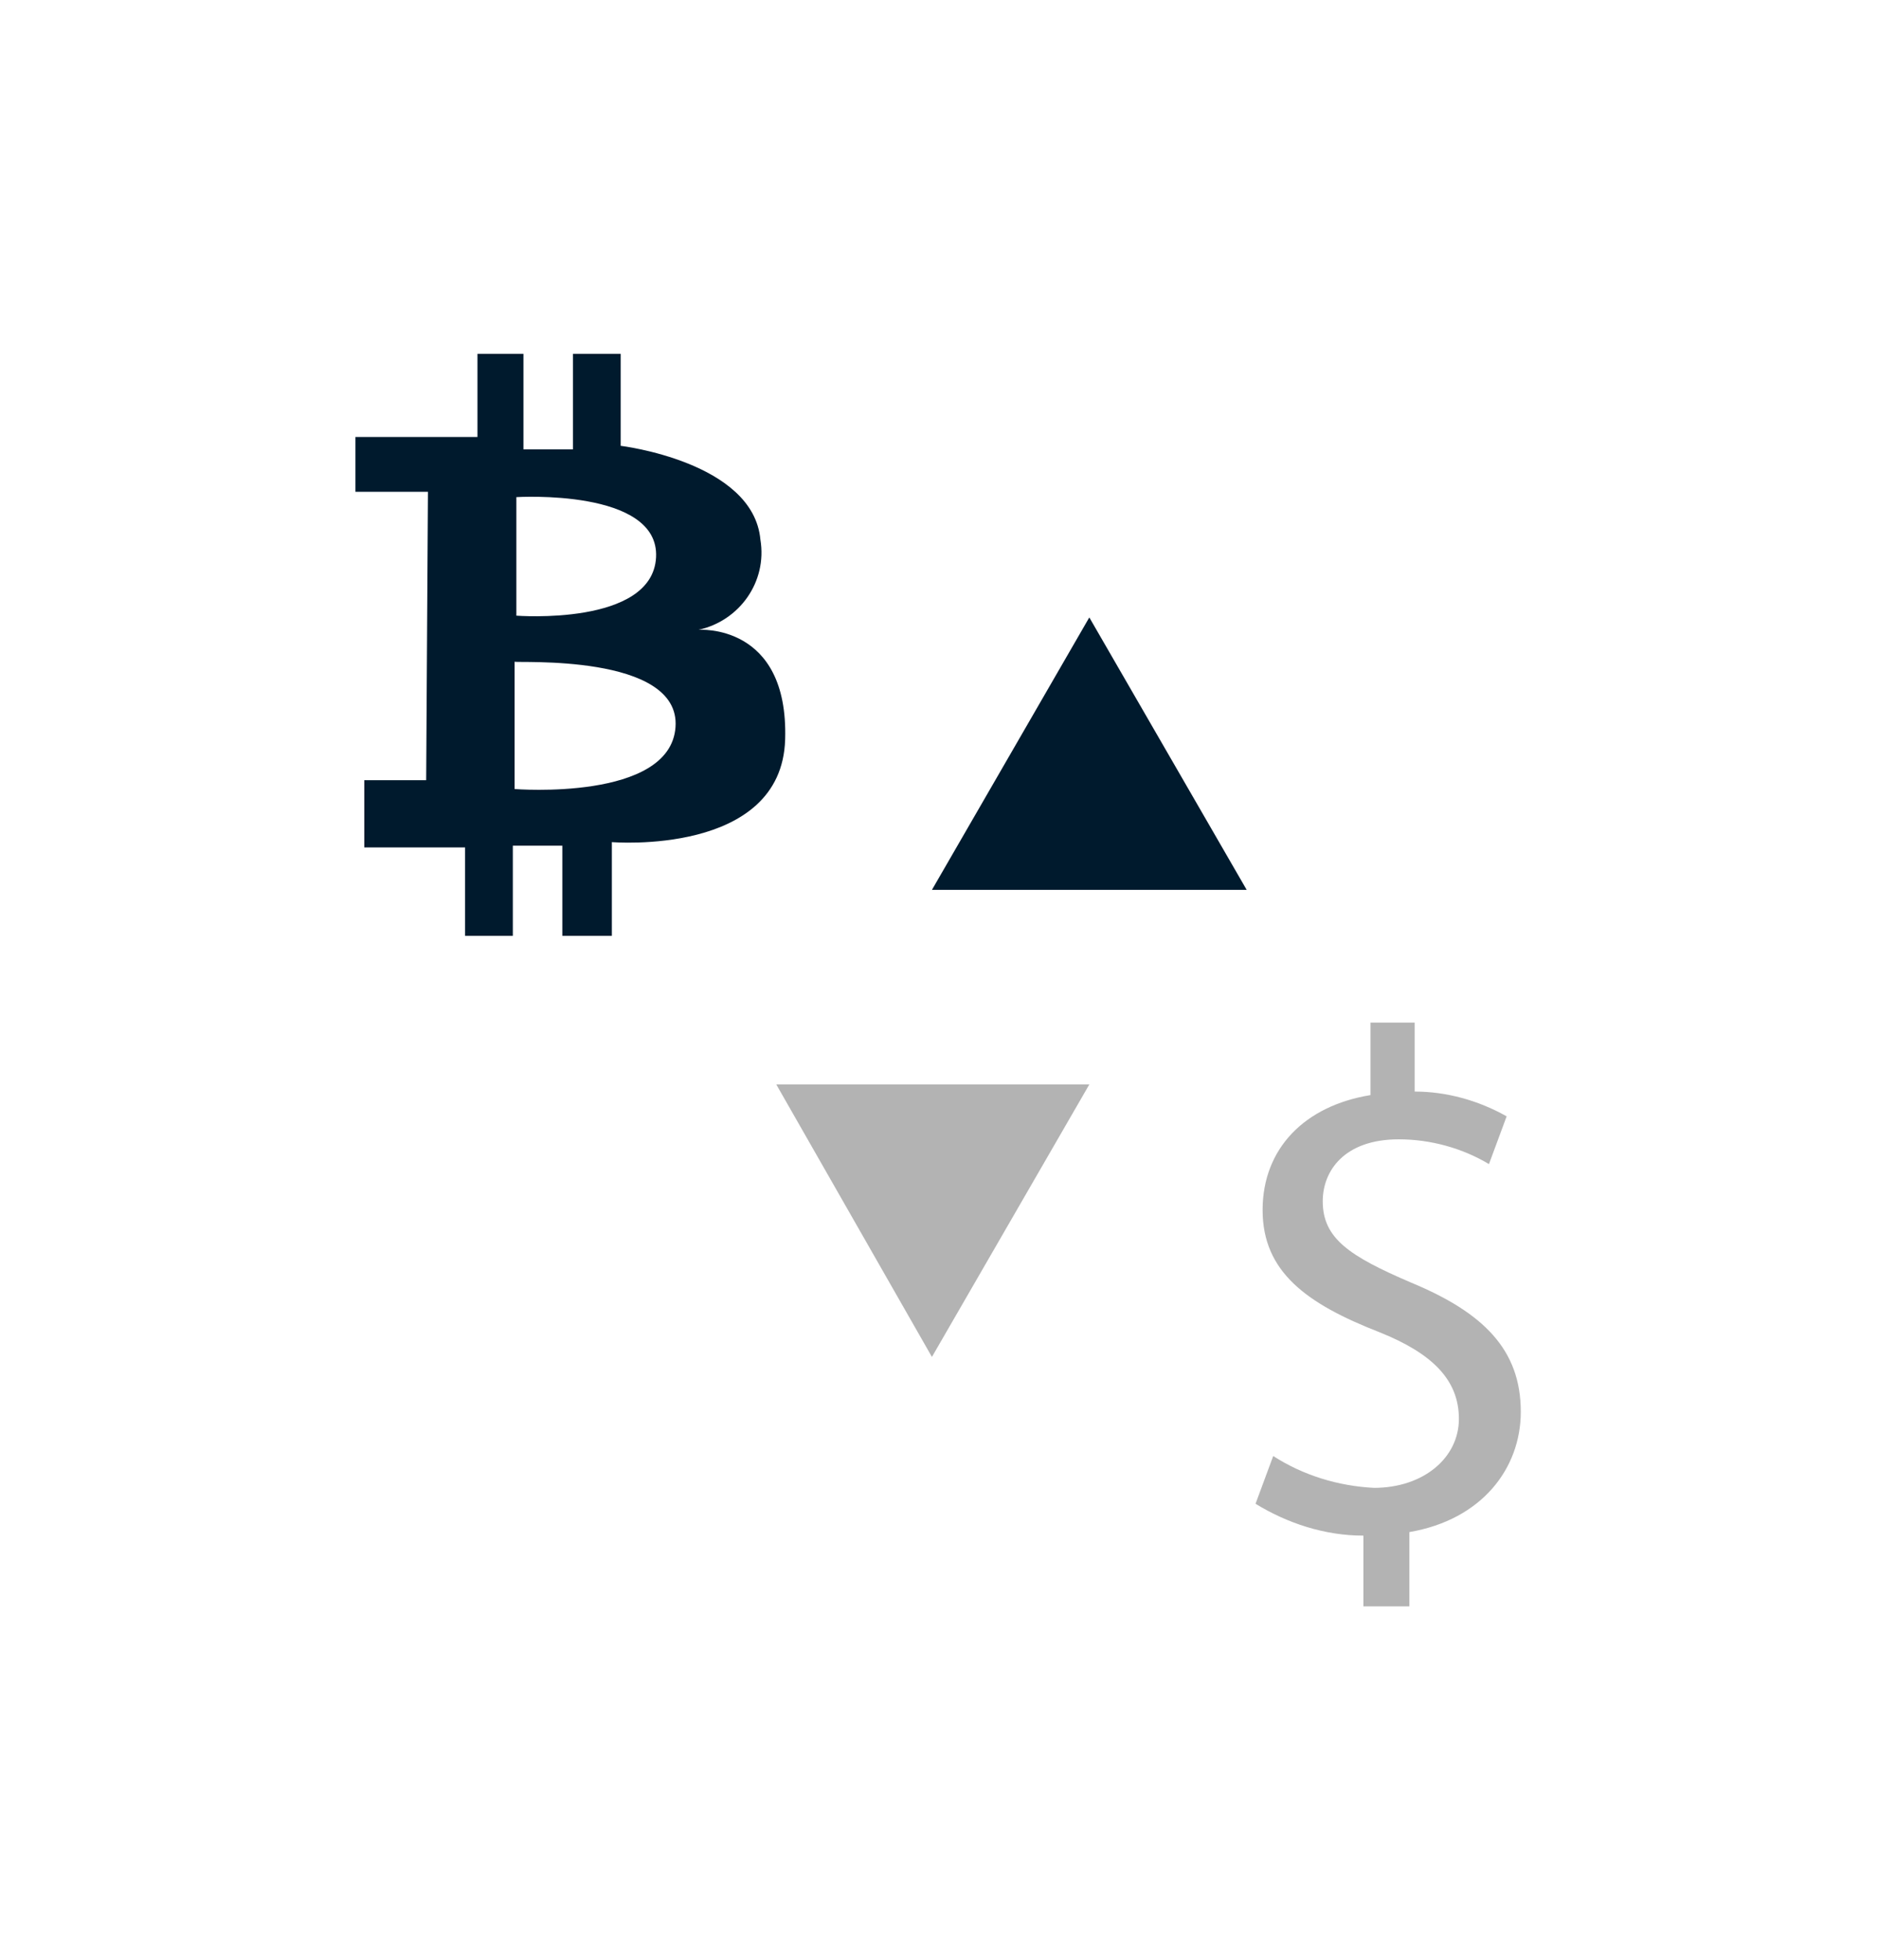 <?xml version="1.0" encoding="utf-8"?>
<!-- Generator: Adobe Illustrator 23.0.5, SVG Export Plug-In . SVG Version: 6.00 Build 0)  -->
<svg version="1.1" id="Layer_1" xmlns="http://www.w3.org/2000/svg" xmlns:xlink="http://www.w3.org/1999/xlink" x="0px" y="0px"
	 viewBox="0 0 106.2 110.8" style="enable-background:new 0 0 106.2 110.8;" xml:space="preserve">
<style type="text/css">
	.st0{fill:#001A2D;}
	.st1{fill:#B3B3B3;}
</style>
<title>icone_serviço</title>
<polygon class="st0" points="61.6,34.9 52.7,50.3 70.5,50.3 "/>
<polygon class="st1" points="52.7,76.7 61.6,61.3 43.9,61.3 "/>
<path class="st1" d="M77.1,90.8v-4c-2.2,0-4.3-0.7-6.1-1.8l1-2.7c1.7,1.1,3.7,1.7,5.7,1.8c2.8,0,4.8-1.7,4.8-3.9S81,76.5,78,75.3
	c-4.1-1.6-6.6-3.4-6.6-6.9s2.4-5.9,6.1-6.5v-4.1h2.5v3.9c1.8,0,3.6,0.5,5.2,1.4l-1,2.7c-1.5-0.9-3.3-1.4-5.1-1.4
	c-3.1,0-4.3,1.8-4.3,3.5c0,2.1,1.5,3.1,5,4.6c4.1,1.7,6.2,3.8,6.2,7.3c0,3.2-2.2,6.1-6.3,6.8v4.2H77.1z"/>
<path class="st0" d="M39.5,35.6c2.3-0.5,3.9-2.7,3.5-5.1c-0.4-4.4-7.9-5.3-7.9-5.3V20h-2.7v5.4h-2.8V20H27v4.7h-6.9v3.1h4.1
	l-0.1,16.3h-3.5v3.8h5.7v5h2.7v-5.1h2.8v5.1h2.8v-5.3c0,0,9.6,0.8,9.8-5.8S39.5,35.6,39.5,35.6z M29.2,28.1c0,0,8.1-0.5,7.9,3.4
	s-7.9,3.3-7.9,3.3L29.2,28.1z M38.2,41.1c-0.3,4.2-9.1,3.5-9.1,3.5v-7.2C29.1,37.5,38.5,36.9,38.2,41.1L38.2,41.1z"/>
</svg>
